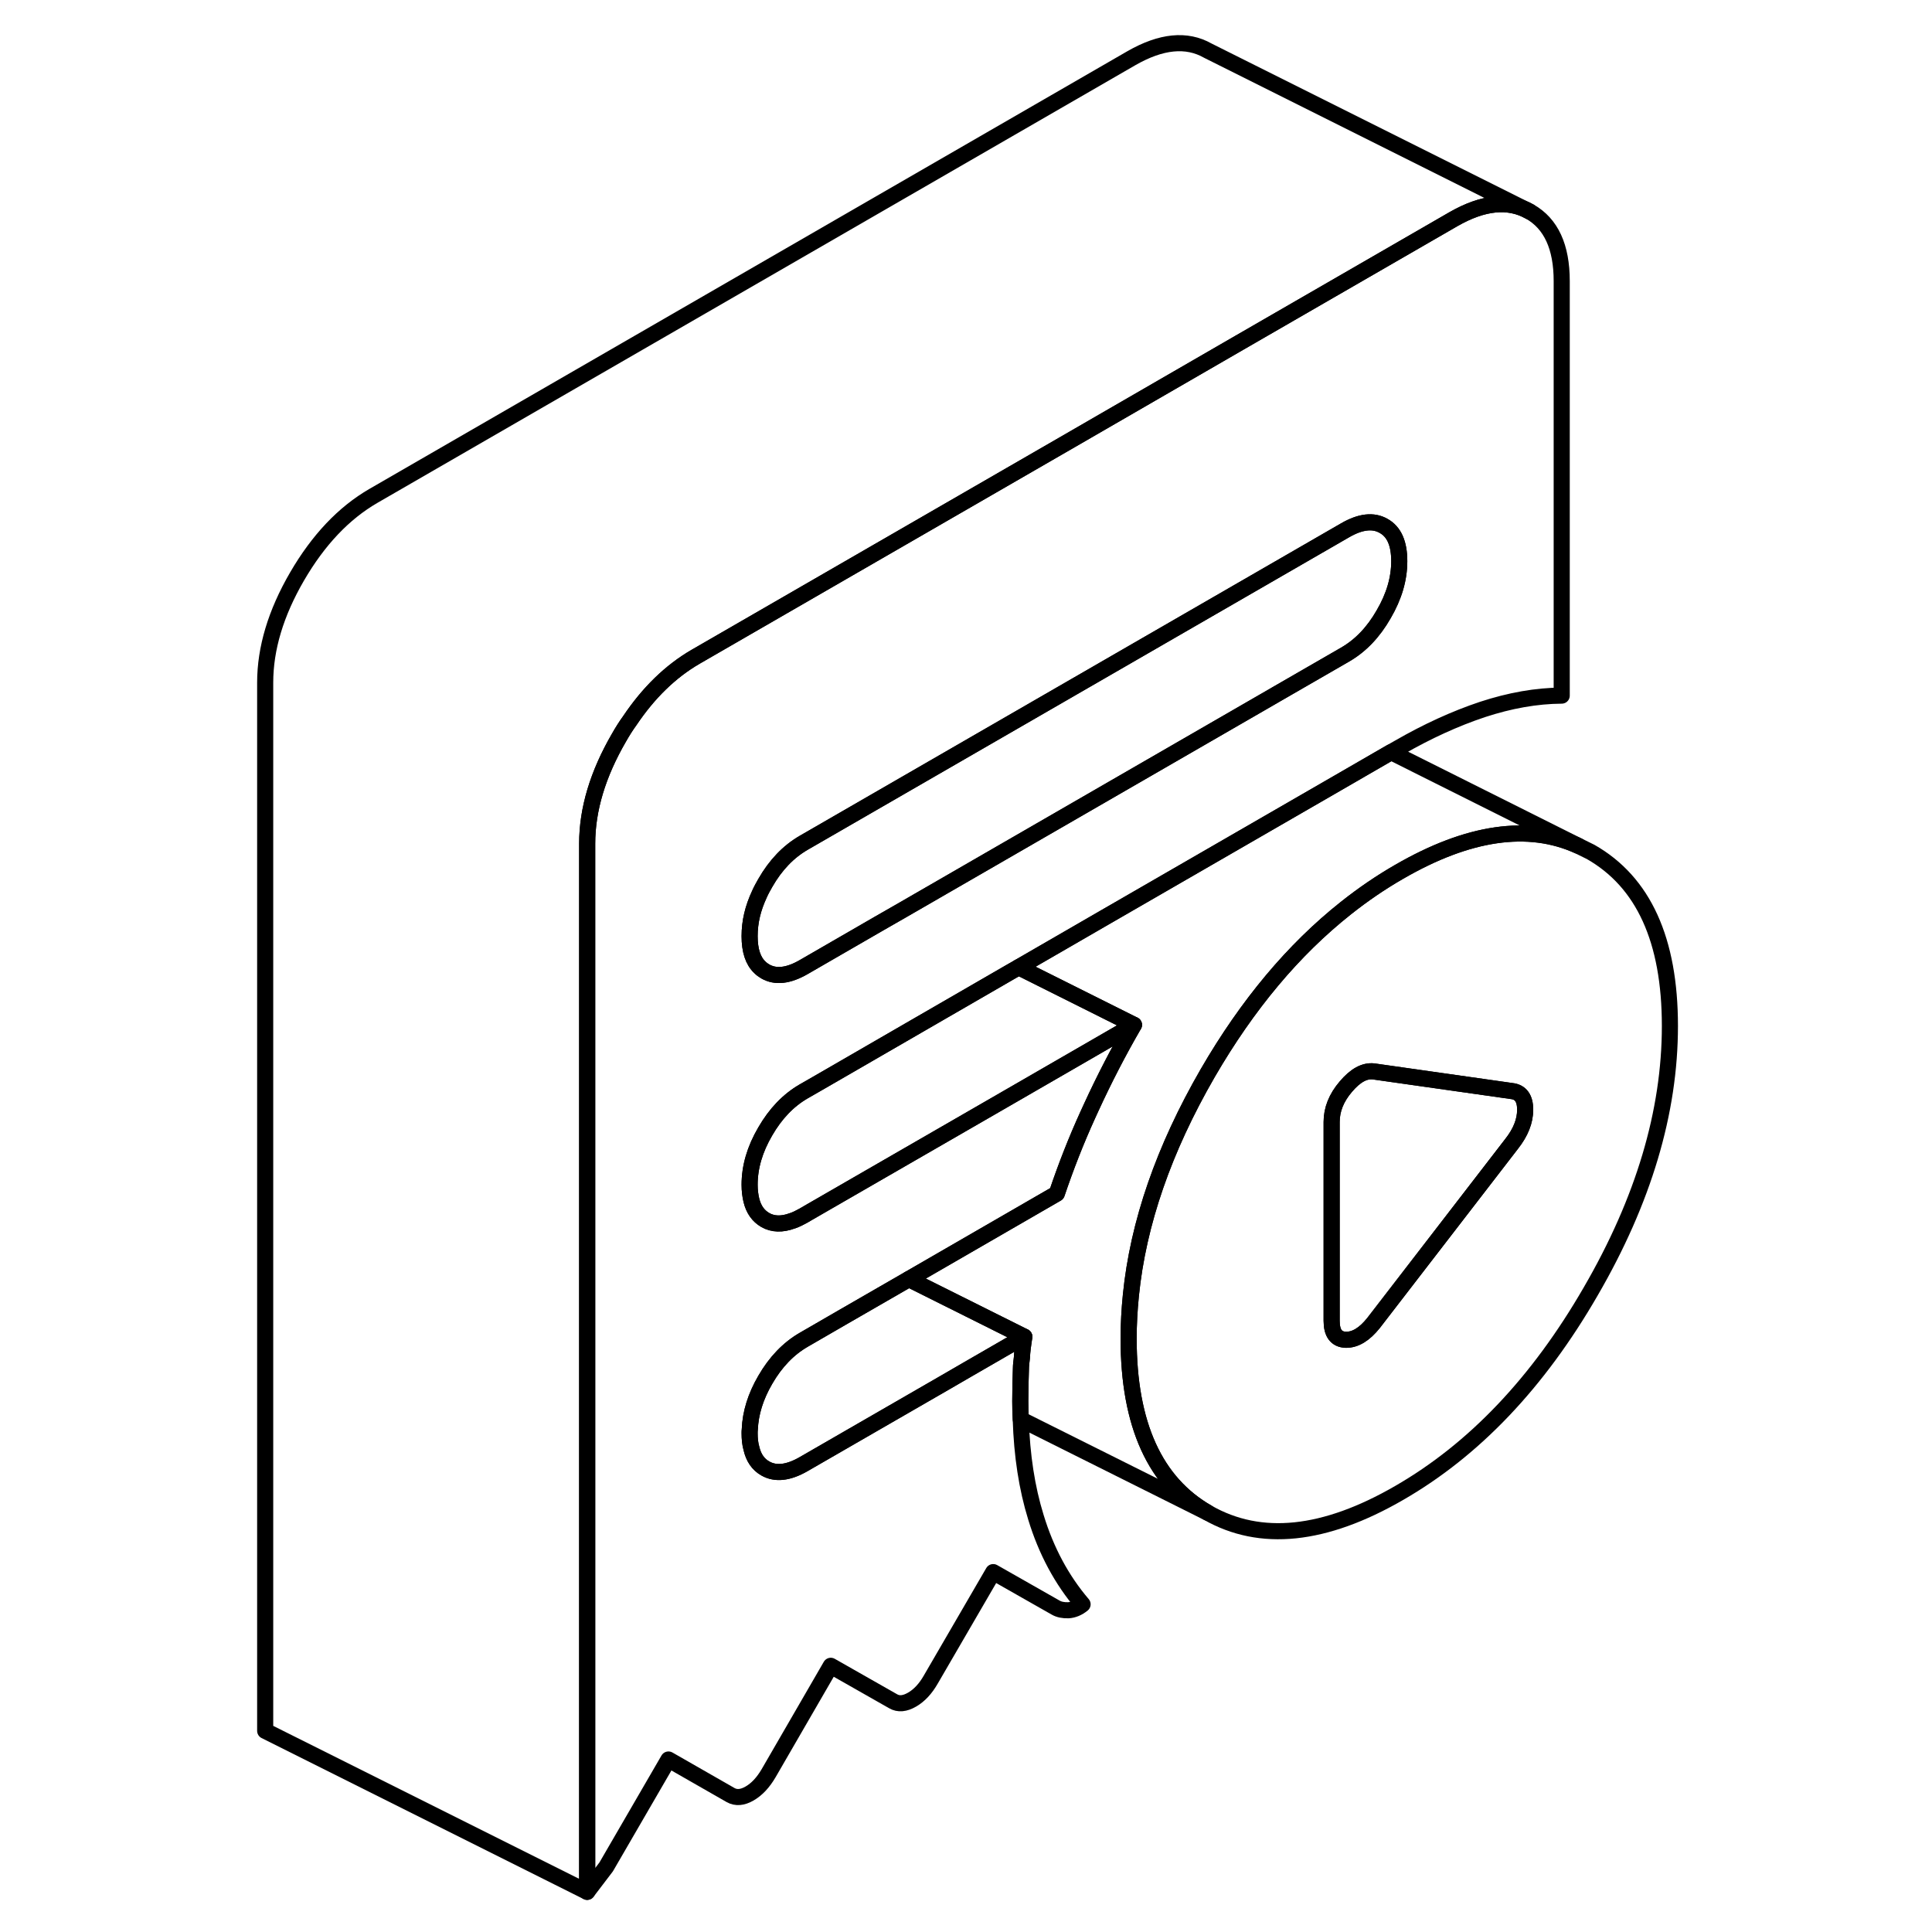 <svg width="24" height="24" viewBox="0 0 92 120" fill="none" xmlns="http://www.w3.org/2000/svg" stroke-width="1px" stroke-linecap="round" stroke-linejoin="round">
    <path d="M84.8 52.916L84.031 52.536C80.921 51.126 77.201 51.666 72.911 54.146C71.761 54.806 70.651 55.566 69.581 56.416C66.341 58.986 63.48 62.396 61.011 66.656C58.291 71.366 56.691 75.966 56.241 80.456C56.151 81.356 56.101 82.256 56.101 83.146C56.101 88.476 57.74 92.086 61.011 93.956C64.29 95.826 68.261 95.416 72.911 92.726C77.561 90.046 81.531 85.876 84.8 80.216C88.081 74.566 89.721 69.066 89.721 63.726C89.721 58.386 88.081 54.786 84.8 52.916ZM79.891 71.046L71.311 82.176C70.751 82.876 70.181 83.226 69.591 83.216C69.001 83.196 68.711 82.806 68.711 82.036V69.686C68.711 68.916 69.001 68.186 69.591 67.496C70.181 66.796 70.751 66.486 71.311 66.546L79.891 67.766C80.451 67.826 80.731 68.216 80.731 68.926C80.731 69.636 80.451 70.336 79.891 71.046Z" stroke="currentColor" stroke-linejoin="round"/>
    <path d="M80.731 68.926C80.731 69.626 80.451 70.336 79.891 71.046L71.311 82.176C70.751 82.876 70.181 83.226 69.591 83.216C69.001 83.196 68.711 82.806 68.711 82.036V69.686C68.711 68.916 69.001 68.186 69.591 67.496C70.181 66.796 70.751 66.486 71.311 66.546L79.891 67.766C80.451 67.826 80.731 68.216 80.731 68.926Z" stroke="currentColor" stroke-linejoin="round"/>
    <path d="M81.02 13.146C79.701 12.396 78.121 12.556 76.27 13.616L63.001 21.276L52.31 27.456L29.201 40.796C27.651 41.696 26.291 43.016 25.121 44.756C24.881 45.086 24.661 45.436 24.451 45.806C23.131 48.076 22.471 50.276 22.471 52.396V117.506L23.651 115.956L27.52 109.286L31.381 111.496C31.721 111.686 32.111 111.656 32.56 111.396C33.011 111.136 33.401 110.716 33.741 110.136L37.601 103.466L41.471 105.666C41.811 105.866 42.201 105.826 42.651 105.566C43.101 105.306 43.491 104.886 43.821 104.306L47.691 97.646L51.56 99.846C51.781 99.976 52.051 100.026 52.361 100.016C52.661 99.996 52.961 99.876 53.241 99.646C51.951 98.136 50.981 96.336 50.341 94.236C49.781 92.426 49.471 90.406 49.401 88.156C49.381 87.776 49.371 87.406 49.371 87.026C49.371 86.316 49.391 85.646 49.411 85.026C49.411 84.806 49.441 84.576 49.471 84.336C49.491 83.916 49.551 83.476 49.621 83.026L46.071 85.076L44.761 85.836L35.921 90.936C34.971 91.486 34.17 91.576 33.531 91.206C33.09 90.956 32.801 90.536 32.671 89.956C32.591 89.676 32.56 89.366 32.56 89.016C32.56 88.936 32.561 88.866 32.571 88.786C32.611 87.766 32.931 86.736 33.531 85.706C34.17 84.596 34.971 83.766 35.921 83.216L38.461 81.746L42.451 79.446L51.641 74.136C52.201 72.476 52.841 70.836 53.571 69.236C53.641 69.076 53.721 68.916 53.791 68.756C54.6 66.996 55.481 65.296 56.431 63.656L48.711 68.116L36.211 75.326L35.921 75.496C35.671 75.636 35.451 75.746 35.221 75.826H35.211C34.571 76.066 34.001 76.046 33.531 75.776C33.1 75.526 32.811 75.126 32.671 74.556C32.601 74.266 32.56 73.946 32.56 73.586C32.56 72.486 32.88 71.386 33.531 70.276C34.17 69.166 34.971 68.336 35.921 67.786L36.741 67.316L48.711 60.396L49.27 60.076L54.581 57.006L69.081 48.636L72.401 46.716L72.911 46.426C74.651 45.426 76.371 44.636 78.081 44.066C79.791 43.506 81.43 43.216 83.001 43.206V17.456C83.001 15.336 82.341 13.896 81.02 13.146ZM71.941 38.156C71.301 39.276 70.501 40.106 69.55 40.656L65.251 43.136L65.201 43.166L42.111 56.496L40.611 57.356L35.921 60.066C34.971 60.616 34.17 60.706 33.531 60.336C33.41 60.266 33.301 60.186 33.201 60.086C32.771 59.686 32.56 59.036 32.56 58.146C32.56 57.256 32.761 56.416 33.171 55.536C33.271 55.306 33.401 55.076 33.531 54.846C34.17 53.726 34.971 52.896 35.921 52.346L69.55 32.936C70.501 32.386 71.301 32.296 71.941 32.666C72.591 33.026 72.911 33.756 72.911 34.856C72.911 35.956 72.591 37.046 71.941 38.156Z" stroke="currentColor" stroke-linejoin="round"/>
    <path d="M72.911 34.856C72.911 35.946 72.591 37.046 71.941 38.156C71.301 39.276 70.501 40.106 69.55 40.656L65.251 43.136L65.201 43.166L42.111 56.496L40.611 57.356L35.921 60.066C34.971 60.616 34.17 60.706 33.531 60.336C33.41 60.266 33.301 60.186 33.201 60.086C32.771 59.686 32.56 59.036 32.56 58.146C32.56 57.256 32.761 56.416 33.171 55.536C33.271 55.306 33.401 55.076 33.531 54.846C34.17 53.726 34.971 52.896 35.921 52.346L69.55 32.936C70.501 32.386 71.301 32.296 71.941 32.666C72.591 33.026 72.911 33.756 72.911 34.856Z" stroke="currentColor" stroke-linejoin="round"/>
    <path d="M81.02 13.146C79.701 12.396 78.121 12.556 76.27 13.616L63.001 21.276L52.31 27.456L29.201 40.796C27.651 41.696 26.291 43.016 25.121 44.756C24.881 45.086 24.661 45.436 24.451 45.806C23.131 48.076 22.471 50.276 22.471 52.396V117.506L2.471 107.506V42.396C2.471 40.276 3.131 38.076 4.451 35.806C5.771 33.536 7.351 31.866 9.201 30.796L56.27 3.616C58.12 2.556 59.7 2.396 61.02 3.146L81.02 13.146Z" stroke="currentColor" stroke-linejoin="round"/>
    <path d="M49.621 83.026L46.071 85.076L44.761 85.836L35.921 90.936C34.971 91.486 34.17 91.576 33.531 91.206C33.09 90.956 32.801 90.536 32.671 89.956C32.591 89.676 32.56 89.366 32.56 89.016C32.56 88.936 32.561 88.866 32.571 88.786C32.611 87.766 32.931 86.736 33.531 85.706C34.17 84.596 34.971 83.766 35.921 83.216L38.461 81.746L42.451 79.446L49.621 83.026Z" stroke="currentColor" stroke-linejoin="round"/>
    <path d="M84.031 52.536C80.921 51.126 77.201 51.666 72.911 54.146C71.761 54.806 70.651 55.566 69.581 56.416C66.341 58.986 63.48 62.396 61.011 66.656C58.291 71.366 56.691 75.966 56.241 80.456C56.151 81.356 56.101 82.256 56.101 83.146C56.101 88.476 57.74 92.086 61.011 93.956L49.401 88.156C49.381 87.776 49.371 87.406 49.371 87.026C49.371 86.316 49.391 85.646 49.411 85.026C49.411 84.806 49.441 84.576 49.471 84.336C49.491 83.916 49.551 83.476 49.621 83.026L42.451 79.446L51.641 74.136C52.201 72.476 52.841 70.836 53.571 69.236C53.641 69.076 53.721 68.916 53.791 68.756C54.6 66.996 55.481 65.296 56.431 63.656L49.27 60.076L54.581 57.006L69.081 48.636L72.401 46.716L84.031 52.536Z" stroke="currentColor" stroke-linejoin="round"/>
    <path d="M56.431 63.656L48.711 68.116L36.211 75.326L35.921 75.496C35.671 75.636 35.451 75.746 35.221 75.826H35.211C34.571 76.066 34.001 76.046 33.531 75.776C33.1 75.526 32.811 75.126 32.671 74.556C32.601 74.266 32.56 73.946 32.56 73.586C32.56 72.486 32.88 71.386 33.531 70.276C34.17 69.166 34.971 68.336 35.921 67.786L36.741 67.316L48.711 60.396L49.27 60.076L56.431 63.656Z" stroke="currentColor" stroke-linejoin="round"/>
</svg>